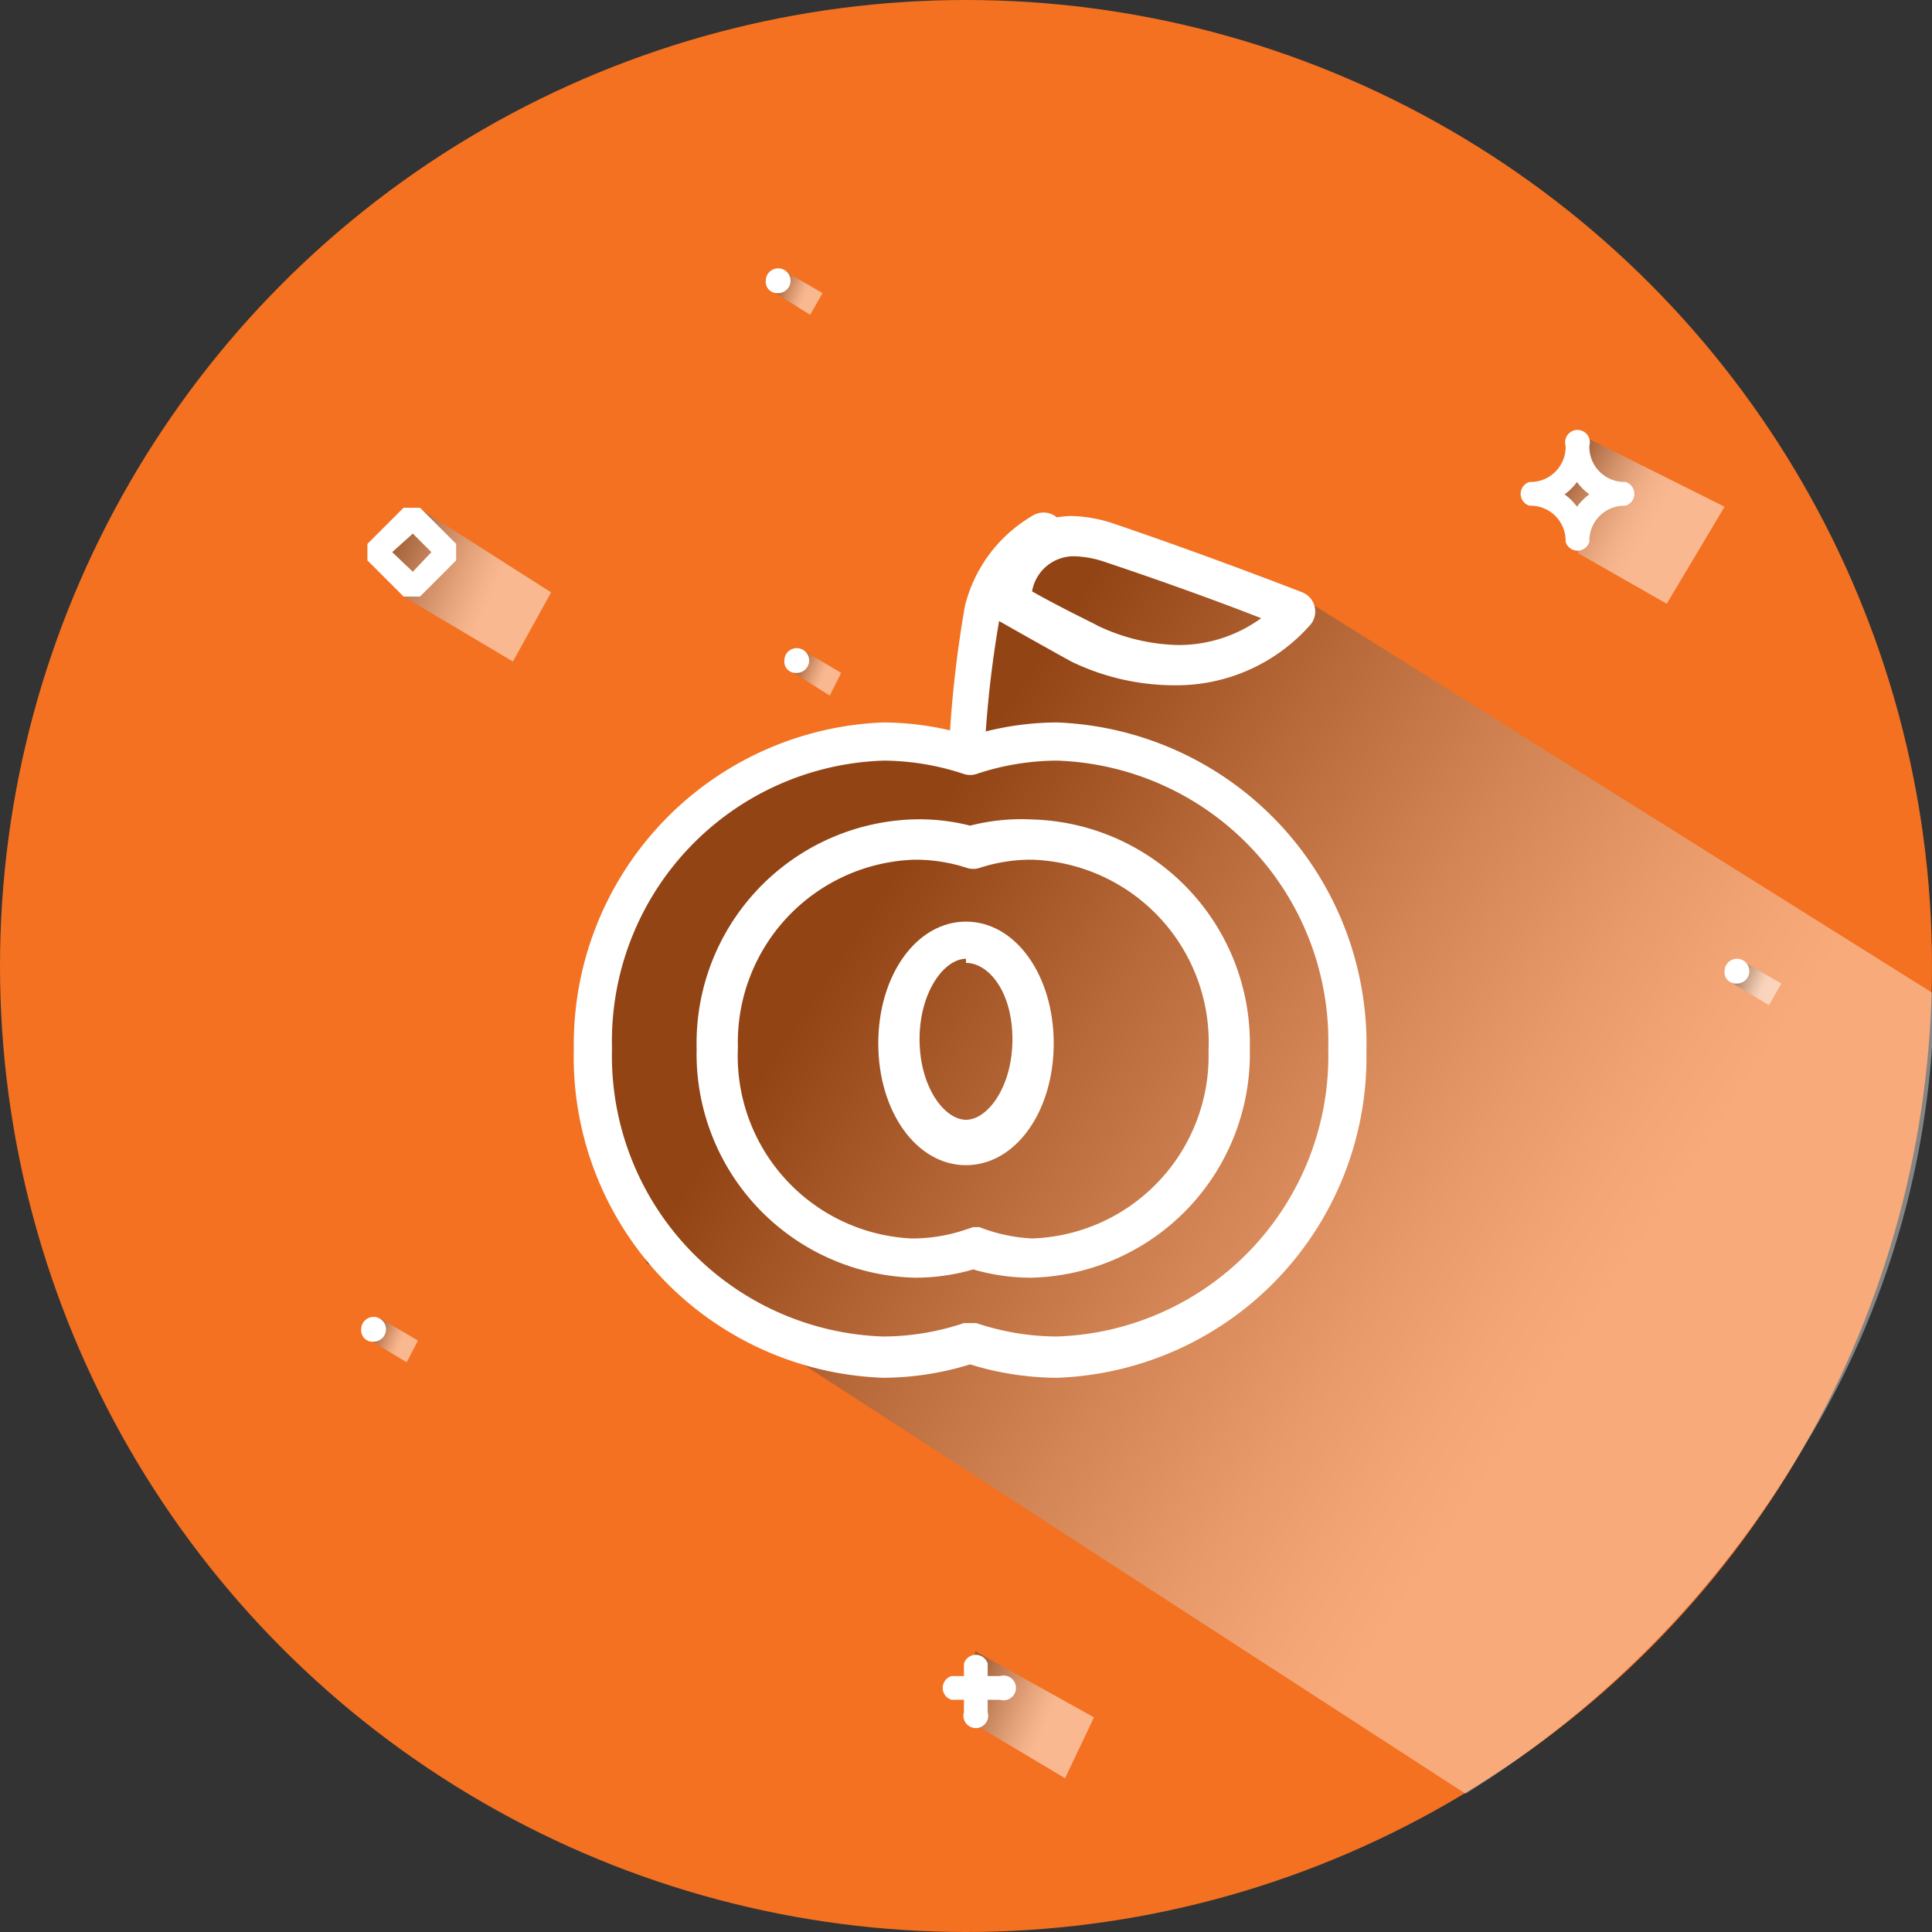 <svg xmlns="http://www.w3.org/2000/svg" xmlns:xlink="http://www.w3.org/1999/xlink" viewBox="0 0 18.72 18.72"><rect x="0" y="0" width="18.72" height="18.72" fill="#333333" stroke="none"/><defs><style>.cls-1{isolation:isolate;}.cls-2{fill:#f37121;}.cls-3{opacity:0.4;fill:url(#linear-gradient);}.cls-10,.cls-11,.cls-3,.cls-4,.cls-6,.cls-7,.cls-8,.cls-9{mix-blend-mode:multiply;}.cls-10,.cls-11,.cls-4,.cls-6,.cls-7,.cls-8,.cls-9{opacity:0.5;}.cls-4{fill:url(#linear-gradient-2);}.cls-5{fill:#fff;}.cls-6{fill:url(#linear-gradient-3);}.cls-7{fill:url(#linear-gradient-4);}.cls-8{fill:url(#linear-gradient-5);}.cls-9{fill:url(#linear-gradient-6);}.cls-10{fill:url(#linear-gradient-7);}.cls-11{fill:url(#linear-gradient-8);}</style><linearGradient id="linear-gradient" x1="8.7" y1="8.41" x2="15.42" y2="12.87" gradientUnits="userSpaceOnUse"><stop offset="0"/><stop offset="0.02" stop-color="#060606"/><stop offset="0.3" stop-color="#5d5d5d"/><stop offset="0.55" stop-color="#a2a2a2"/><stop offset="0.76" stop-color="#d5d5d5"/><stop offset="0.91" stop-color="#f3f3f3"/><stop offset="1" stop-color="#fff"/></linearGradient><linearGradient id="linear-gradient-2" x1="14.95" y1="4.55" x2="15.98" y2="5.13" gradientUnits="userSpaceOnUse"><stop offset="0"/><stop offset="0.05" stop-color="#171717"/><stop offset="0.2" stop-color="#545454"/><stop offset="0.35" stop-color="#888"/><stop offset="0.5" stop-color="#b3b3b3"/><stop offset="0.64" stop-color="#d4d4d4"/><stop offset="0.77" stop-color="#ececec"/><stop offset="0.9" stop-color="#fafafa"/><stop offset="1" stop-color="#fff"/></linearGradient><linearGradient id="linear-gradient-3" x1="3.45" y1="5.2" x2="4.75" y2="5.77" xlink:href="#linear-gradient"/><linearGradient id="linear-gradient-4" x1="9.11" y1="16.28" x2="10.12" y2="16.72" xlink:href="#linear-gradient"/><linearGradient id="linear-gradient-5" x1="3.53" y1="12.87" x2="3.88" y2="13.02" xlink:href="#linear-gradient"/><linearGradient id="linear-gradient-6" x1="16.73" y1="9.41" x2="17.09" y2="9.56" xlink:href="#linear-gradient"/><linearGradient id="linear-gradient-7" x1="7.44" y1="2.72" x2="7.8" y2="2.87" xlink:href="#linear-gradient"/><linearGradient id="linear-gradient-8" x1="7.63" y1="6.4" x2="7.98" y2="6.55" xlink:href="#linear-gradient"/></defs><title>frutasCaroco</title><g class="cls-1"><g id="Layer_2" data-name="Layer 2"><g id="Capa_1" data-name="Capa 1"><circle class="cls-2" cx="9.36" cy="9.36" r="9.36"/><path class="cls-3" d="M14.2,17.38,6.27,12.24s-1-2.31-.4-3.2,1.7-2,3-1.94.54,0,.54,0-.12-1.38.54-1.73.93,0,.93,0l1.86.5,6,3.76A8.51,8.51,0,0,1,17.49,14,9.78,9.78,0,0,1,14.2,17.38Z"/><polygon class="cls-4" points="15.29 5.36 16.15 5.85 16.71 4.91 15.29 4.2 15.29 4.55 14.94 4.78 15.29 5.03 15.29 5.36"/><path class="cls-5" d="M14.82,4.9a.34.34,0,0,1,.35.35.12.12,0,0,0,.23,0,.34.34,0,0,1,.35-.35.12.12,0,0,0,0-.23.34.34,0,0,1-.35-.35.12.12,0,1,0-.23,0,.34.34,0,0,1-.35.35.12.12,0,0,0,0,.23Zm.46-.23a.55.55,0,0,0,.12.12.55.55,0,0,0-.12.12.55.55,0,0,0-.12-.12A.55.55,0,0,0,15.28,4.67Z"/><polygon class="cls-6" points="3.91 5.78 4.97 6.41 5.34 5.74 4.07 4.93 3.67 5.35 3.91 5.78"/><path class="cls-5" d="M4.07,5.78l.35-.35V5.27l-.35-.35H3.91l-.35.35v.16l.35.35ZM4,5.17l.18.18L4,5.54,3.8,5.35Z"/><polygon class="cls-7" points="9.38 16.67 10.32 17.23 10.6 16.64 9.45 16 9.38 16.67"/><path class="cls-5" d="M9.22,16.47h.12v.12a.12.12,0,1,0,.23,0v-.12h.12a.12.12,0,1,0,0-.23H9.57v-.12a.12.12,0,0,0-.23,0v.12H9.22a.12.12,0,0,0,0,.23Z"/><polygon class="cls-8" points="3.56 12.97 3.94 13.2 4.05 12.99 3.68 12.77 3.56 12.97"/><path class="cls-5" d="M3.62,13a.12.12,0,1,0-.12-.12A.11.11,0,0,0,3.62,13Z"/><polygon class="cls-9" points="16.76 9.51 17.14 9.74 17.26 9.53 16.88 9.31 16.76 9.51"/><path class="cls-5" d="M16.83,9.53a.12.12,0,1,0-.12-.12A.11.11,0,0,0,16.83,9.53Z"/><polygon class="cls-10" points="7.48 2.82 7.85 3.05 7.97 2.84 7.59 2.62 7.48 2.82"/><path class="cls-5" d="M7.54,2.84a.12.12,0,1,0-.12-.12A.11.11,0,0,0,7.54,2.84Z"/><polygon class="cls-11" points="7.66 6.5 8.04 6.74 8.15 6.52 7.78 6.3 7.66 6.5"/><path class="cls-5" d="M7.72,6.52a.12.12,0,1,0-.12-.12A.11.11,0,0,0,7.72,6.52Z"/><g id="group-10svg"><path id="path-1" class="cls-5" d="M10,12.38a2,2,0,0,1-.57-.08,2,2,0,0,1-.57.08,2.17,2.17,0,0,1-2.11-2.22A2.17,2.17,0,0,1,8.83,7.94,2,2,0,0,1,9.4,8,2,2,0,0,1,10,7.94a2.17,2.17,0,0,1,2.11,2.22A2.17,2.17,0,0,1,10,12.38Zm-.57-.49h.06A1.61,1.61,0,0,0,10,12a1.77,1.77,0,0,0,1.71-1.82A1.77,1.77,0,0,0,10,8.33a1.6,1.6,0,0,0-.51.08.2.2,0,0,1-.12,0,1.6,1.6,0,0,0-.51-.08,1.77,1.77,0,0,0-1.71,1.82A1.77,1.77,0,0,0,8.83,12a1.61,1.61,0,0,0,.51-.08Z"/><path id="path-2" class="cls-5" d="M10.24,13.35a2.88,2.88,0,0,1-.84-.13,2.88,2.88,0,0,1-.84.13,3.11,3.11,0,0,1-3-3.19A3.12,3.12,0,0,1,8.56,7a2.88,2.88,0,0,1,.84.13A2.88,2.88,0,0,1,10.24,7a3.12,3.12,0,0,1,3,3.19A3.11,3.11,0,0,1,10.24,13.35Zm-.84-.53h.06a2.48,2.48,0,0,0,.78.13,2.72,2.72,0,0,0,2.63-2.79,2.72,2.72,0,0,0-2.63-2.79,2.49,2.49,0,0,0-.78.13.2.2,0,0,1-.12,0,2.49,2.49,0,0,0-.78-.13,2.72,2.72,0,0,0-2.63,2.79,2.72,2.72,0,0,0,2.63,2.79,2.48,2.48,0,0,0,.78-.13Z"/><path id="path-3" class="cls-5" d="M9.36,11.29c-.48,0-.85-.52-.85-1.18s.37-1.18.85-1.18.85.52.85,1.18S9.84,11.29,9.36,11.29Zm0-2c-.21,0-.45.32-.45.78s.24.78.45.78.45-.32.45-.78S9.58,9.33,9.36,9.33Z"/><path id="path-4" class="cls-5" d="M11.38,6.64a2.3,2.3,0,0,1-1-.23S10,6.2,9.65,6a.2.2,0,0,1-.1-.18A.84.84,0,0,1,10.38,5a1.37,1.37,0,0,1,.43.08c.94.32,1.81.66,1.81.66a.2.2,0,0,1,.08.31A1.73,1.73,0,0,1,11.38,6.64ZM10,5.73c.3.17.62.32.63.33a1.9,1.9,0,0,0,.79.19,1.36,1.36,0,0,0,.8-.26c-.33-.13-.9-.34-1.5-.54a1,1,0,0,0-.31-.06A.41.41,0,0,0,10,5.73Z"/><path id="path-5" class="cls-5" d="M9.4,7.36a.2.2,0,0,1-.2-.19,11.08,11.08,0,0,1,.15-1.3v0A1.4,1.4,0,0,1,10,5a.2.2,0,1,1,.19.35,1,1,0,0,0-.49.56,10.54,10.54,0,0,0-.15,1.2.2.2,0,0,1-.19.21Z"/></g></g></g></g></svg>